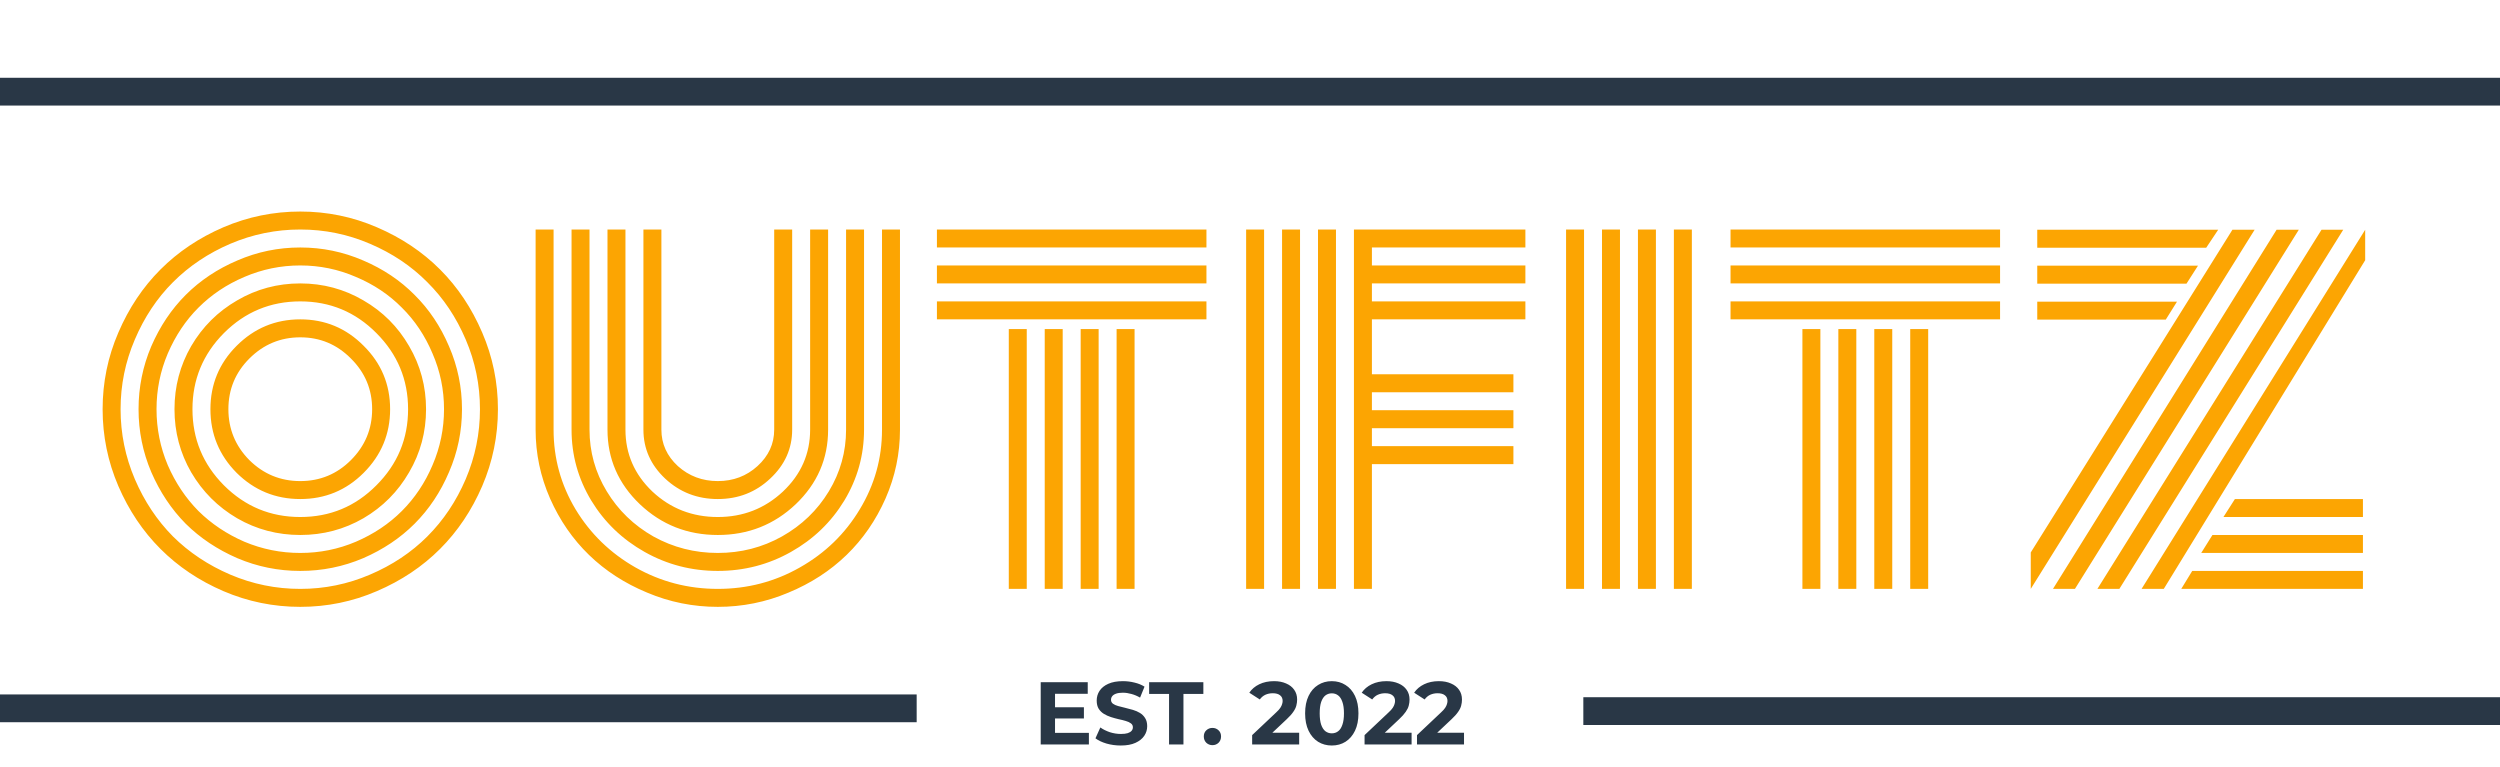 <svg width="450" height="138" viewBox="0 0 450 138" fill="none" xmlns="http://www.w3.org/2000/svg">
<path d="M44.885 64.537C42.369 67.053 41.111 70.092 41.111 73.656C41.111 77.22 42.369 80.275 44.885 82.82C47.43 85.336 50.485 86.594 54.049 86.594C57.613 86.594 60.652 85.336 63.168 82.82C65.713 80.275 66.986 77.22 66.986 73.656C66.986 70.092 65.713 67.053 63.168 64.537C60.652 61.992 57.613 60.719 54.049 60.719C50.485 60.719 47.43 61.992 44.885 64.537ZM42.594 85.111C39.449 81.937 37.877 78.118 37.877 73.656C37.877 69.194 39.449 65.391 42.594 62.246C45.768 59.072 49.587 57.484 54.049 57.484C58.511 57.484 62.315 59.072 65.459 62.246C68.633 65.391 70.221 69.194 70.221 73.656C70.221 78.118 68.633 81.937 65.459 85.111C62.315 88.256 58.511 89.828 54.049 89.828C49.587 89.828 45.768 88.256 42.594 85.111ZM40.303 59.955C36.529 63.758 34.643 68.326 34.643 73.656C34.643 78.987 36.529 83.554 40.303 87.357C44.106 91.161 48.688 93.062 54.049 93.062C59.41 93.062 63.977 91.161 67.75 87.357C71.553 83.554 73.455 78.987 73.455 73.656C73.455 68.326 71.553 63.758 67.75 59.955C63.977 56.152 59.41 54.25 54.049 54.25C48.688 54.25 44.106 56.152 40.303 59.955ZM34.418 85.022C32.411 81.547 31.408 77.759 31.408 73.656C31.408 69.553 32.411 65.765 34.418 62.291C36.454 58.817 39.21 56.077 42.684 54.07C46.158 52.034 49.946 51.016 54.049 51.016C58.152 51.016 61.94 52.034 65.414 54.07C68.888 56.077 71.628 58.817 73.635 62.291C75.671 65.765 76.689 69.553 76.689 73.656C76.689 77.759 75.671 81.547 73.635 85.022C71.628 88.495 68.888 91.251 65.414 93.287C61.94 95.294 58.152 96.297 54.049 96.297C49.946 96.297 46.158 95.294 42.684 93.287C39.21 91.251 36.454 88.495 34.418 85.022ZM30.195 63.639C28.848 66.813 28.174 70.152 28.174 73.656C28.174 77.16 28.848 80.514 30.195 83.719C31.573 86.893 33.415 89.648 35.721 91.984C38.057 94.29 40.812 96.132 43.986 97.51C47.191 98.857 50.545 99.531 54.049 99.531C57.553 99.531 60.892 98.857 64.066 97.51C67.271 96.132 70.026 94.29 72.332 91.984C74.668 89.648 76.51 86.893 77.857 83.719C79.235 80.514 79.924 77.16 79.924 73.656C79.924 70.152 79.235 66.813 77.857 63.639C76.51 60.434 74.668 57.679 72.332 55.373C70.026 53.037 67.271 51.195 64.066 49.848C60.892 48.47 57.553 47.781 54.049 47.781C50.545 47.781 47.191 48.47 43.986 49.848C40.812 51.195 38.057 53.037 35.721 55.373C33.415 57.679 31.573 60.434 30.195 63.639ZM27.23 84.977C25.703 81.383 24.939 77.609 24.939 73.656C24.939 69.703 25.703 65.93 27.23 62.336C28.788 58.742 30.854 55.658 33.43 53.082C36.035 50.477 39.135 48.41 42.728 46.883C46.322 45.325 50.096 44.547 54.049 44.547C58.002 44.547 61.775 45.325 65.369 46.883C68.963 48.41 72.047 50.477 74.623 53.082C77.228 55.658 79.295 58.742 80.822 62.336C82.38 65.93 83.158 69.703 83.158 73.656C83.158 77.609 82.38 81.383 80.822 84.977C79.295 88.57 77.228 91.67 74.623 94.275C72.047 96.851 68.963 98.917 65.369 100.475C61.775 102.002 58.002 102.766 54.049 102.766C50.096 102.766 46.322 102.002 42.728 100.475C39.135 98.917 36.035 96.851 33.43 94.275C30.854 91.67 28.788 88.57 27.23 84.977ZM24.266 61.123C22.559 65.106 21.705 69.284 21.705 73.656C21.705 78.029 22.559 82.221 24.266 86.234C25.973 90.217 28.264 93.662 31.139 96.566C34.044 99.441 37.488 101.732 41.471 103.439C45.484 105.146 49.676 106 54.049 106C58.421 106 62.599 105.146 66.582 103.439C70.595 101.732 74.039 99.441 76.914 96.566C79.819 93.662 82.125 90.217 83.832 86.234C85.539 82.221 86.393 78.029 86.393 73.656C86.393 69.284 85.539 65.106 83.832 61.123C82.125 57.11 79.819 53.666 76.914 50.791C74.039 47.886 70.595 45.58 66.582 43.873C62.599 42.166 58.421 41.312 54.049 41.312C49.676 41.312 45.484 42.166 41.471 43.873C37.488 45.58 34.044 47.886 31.139 50.791C28.264 53.666 25.973 57.11 24.266 61.123ZM21.301 87.492C19.414 83.09 18.471 78.478 18.471 73.656C18.471 68.835 19.414 64.238 21.301 59.865C23.188 55.463 25.718 51.675 28.893 48.5C32.067 45.325 35.84 42.795 40.213 40.908C44.615 39.022 49.227 38.078 54.049 38.078C58.87 38.078 63.467 39.022 67.84 40.908C72.242 42.795 76.031 45.325 79.205 48.5C82.38 51.675 84.91 55.463 86.797 59.865C88.684 64.238 89.627 68.835 89.627 73.656C89.627 78.478 88.684 83.09 86.797 87.492C84.91 91.865 82.38 95.638 79.205 98.812C76.031 101.987 72.242 104.518 67.84 106.404C63.467 108.291 58.87 109.234 54.049 109.234C49.227 109.234 44.615 108.291 40.213 106.404C35.84 104.518 32.067 101.987 28.893 98.812C25.718 95.638 23.188 91.865 21.301 87.492ZM139.355 77.34V41.312H142.59V77.34C142.59 80.754 141.272 83.689 138.637 86.144C136.031 88.6 132.887 89.828 129.203 89.828C125.52 89.828 122.36 88.6 119.725 86.144C117.119 83.689 115.816 80.754 115.816 77.34V41.312H119.051V77.34C119.051 79.885 120.039 82.072 122.016 83.898C124.022 85.695 126.418 86.594 129.203 86.594C131.988 86.594 134.369 85.695 136.346 83.898C138.352 82.072 139.355 79.885 139.355 77.34ZM145.824 77.34V41.312H149.059V77.34C149.059 82.581 147.112 87.058 143.219 90.772C139.326 94.455 134.654 96.297 129.203 96.297C123.753 96.297 119.081 94.455 115.188 90.772C111.294 87.058 109.348 82.581 109.348 77.34V41.312H112.582V77.34C112.582 81.682 114.199 85.396 117.434 88.481C120.698 91.535 124.621 93.062 129.203 93.062C133.755 93.062 137.663 91.535 140.928 88.481C144.192 85.396 145.824 81.682 145.824 77.34ZM152.293 77.34V41.312H155.527V77.34C155.527 81.922 154.344 86.174 151.979 90.098C149.613 93.991 146.408 97.076 142.365 99.352C138.322 101.628 133.935 102.766 129.203 102.766C124.471 102.766 120.084 101.628 116.041 99.352C111.998 97.076 108.794 93.991 106.428 90.098C104.062 86.174 102.879 81.922 102.879 77.34V41.312H106.113V77.34C106.113 81.323 107.146 85.022 109.213 88.436C111.279 91.85 114.079 94.56 117.613 96.566C121.177 98.543 125.04 99.531 129.203 99.531C133.366 99.531 137.214 98.543 140.748 96.566C144.312 94.56 147.127 91.85 149.193 88.436C151.26 85.022 152.293 81.323 152.293 77.34ZM158.762 77.34V41.312H161.996V77.34C161.996 81.652 161.128 85.785 159.391 89.738C157.654 93.662 155.318 97.046 152.383 99.891C149.448 102.736 145.959 104.997 141.916 106.674C137.873 108.381 133.635 109.234 129.203 109.234C124.771 109.234 120.533 108.381 116.49 106.674C112.447 104.997 108.958 102.736 106.023 99.891C103.089 97.046 100.753 93.662 99.016 89.738C97.279 85.785 96.41 81.652 96.41 77.34V41.312H99.644V77.34C99.644 82.491 100.962 87.268 103.598 91.67C106.263 96.072 109.857 99.561 114.379 102.137C118.931 104.712 123.872 106 129.203 106C134.534 106 139.46 104.712 143.982 102.137C148.535 99.561 152.128 96.072 154.764 91.67C157.429 87.268 158.762 82.491 158.762 77.34ZM181.582 59.236H184.816V106H181.582V59.236ZM168.645 44.547V41.312H217.16V44.547H168.645ZM168.645 51.016V47.781H217.16V51.016H168.645ZM168.645 57.484V54.25H217.16V57.484H168.645ZM200.988 59.236H204.223V106H200.988V59.236ZM194.52 59.236H197.754V106H194.52V59.236ZM188.051 59.236H191.285V106H188.051V59.236ZM246.943 106H243.709V41.312H274.57V44.547H246.943V47.781H274.57V51.016H246.943V54.25H274.57V57.484H246.943V67.367H272.414V70.602H246.943V73.836H272.414V77.07H246.943V80.305H272.414V83.539H246.943V106ZM240.475 106H237.24V41.312H240.475V106ZM234.006 106H230.771V41.312H234.006V106ZM227.537 106H224.303V41.312H227.537V106ZM301.299 41.312H304.533V106H301.299V41.312ZM294.83 41.312H298.064V106H294.83V41.312ZM288.361 41.312H291.596V106H288.361V41.312ZM281.893 41.312H285.127V106H281.893V41.312ZM324.434 59.236H327.668V106H324.434V59.236ZM311.496 44.547V41.312H360.012V44.547H311.496ZM311.496 51.016V47.781H360.012V51.016H311.496ZM311.496 57.484V54.25H360.012V57.484H311.496ZM343.84 59.236H347.074V106H343.84V59.236ZM337.371 59.236H340.605V106H337.371V59.236ZM330.902 59.236H334.137V106H330.902V59.236ZM425.328 89.828V93.062H400.217L402.283 89.828H425.328ZM425.328 96.297V99.531H396.219L398.24 96.297H425.328ZM425.328 102.766V106H392.625L394.602 102.766H425.328ZM366.705 57.529V54.295H391.861L389.84 57.529H366.705ZM366.705 51.06V47.826H395.635L393.568 51.06H366.705ZM366.705 44.592V41.357H399.273L397.117 44.592H366.705ZM389.48 106H385.482L425.732 41.357V46.838L389.48 106ZM381.484 106H377.531L417.871 41.357H421.779L381.484 106ZM373.488 106H369.535L409.785 41.357H413.783L373.488 106ZM365.537 106V99.441L401.834 41.357H405.832L365.537 106Z" fill="#FCA502"/>
<line y1="16.5" x2="450" y2="16.5" stroke="#293746" stroke-width="5"/>
<path d="M0 127.5H165" stroke="#293746" stroke-width="5"/>
<path d="M285 128H450" stroke="#293746" stroke-width="5"/>
<path d="M189.712 127.312H195.104V129.328H189.712V127.312ZM189.904 131.92H196V134H187.328V122.8H195.792V124.88H189.904V131.92ZM201.742 134.192C200.846 134.192 199.988 134.075 199.166 133.84C198.345 133.595 197.684 133.28 197.182 132.896L198.062 130.944C198.542 131.285 199.108 131.568 199.758 131.792C200.42 132.005 201.086 132.112 201.758 132.112C202.27 132.112 202.681 132.064 202.99 131.968C203.31 131.861 203.545 131.717 203.694 131.536C203.844 131.355 203.918 131.147 203.918 130.912C203.918 130.613 203.801 130.379 203.566 130.208C203.332 130.027 203.022 129.883 202.638 129.776C202.254 129.659 201.828 129.552 201.358 129.456C200.9 129.349 200.436 129.221 199.966 129.072C199.508 128.923 199.086 128.731 198.702 128.496C198.318 128.261 198.004 127.952 197.758 127.568C197.524 127.184 197.406 126.693 197.406 126.096C197.406 125.456 197.577 124.875 197.918 124.352C198.27 123.819 198.793 123.397 199.486 123.088C200.19 122.768 201.07 122.608 202.126 122.608C202.83 122.608 203.524 122.693 204.206 122.864C204.889 123.024 205.492 123.269 206.014 123.6L205.214 125.568C204.692 125.269 204.169 125.051 203.646 124.912C203.124 124.763 202.612 124.688 202.11 124.688C201.609 124.688 201.198 124.747 200.878 124.864C200.558 124.981 200.329 125.136 200.19 125.328C200.052 125.509 199.982 125.723 199.982 125.968C199.982 126.256 200.1 126.491 200.334 126.672C200.569 126.843 200.878 126.981 201.262 127.088C201.646 127.195 202.068 127.301 202.526 127.408C202.996 127.515 203.46 127.637 203.918 127.776C204.388 127.915 204.814 128.101 205.198 128.336C205.582 128.571 205.892 128.88 206.126 129.264C206.372 129.648 206.494 130.133 206.494 130.72C206.494 131.349 206.318 131.925 205.966 132.448C205.614 132.971 205.086 133.392 204.382 133.712C203.689 134.032 202.809 134.192 201.742 134.192ZM210.429 134V124.912H206.845V122.8H216.605V124.912H213.021V134H210.429ZM218.237 134.128C217.81 134.128 217.442 133.984 217.133 133.696C216.834 133.397 216.685 133.019 216.685 132.56C216.685 132.101 216.834 131.733 217.133 131.456C217.442 131.168 217.81 131.024 218.237 131.024C218.674 131.024 219.042 131.168 219.341 131.456C219.639 131.733 219.789 132.101 219.789 132.56C219.789 133.019 219.639 133.397 219.341 133.696C219.042 133.984 218.674 134.128 218.237 134.128ZM225.387 134V132.32L229.707 128.24C230.049 127.931 230.299 127.653 230.459 127.408C230.619 127.163 230.726 126.939 230.779 126.736C230.843 126.533 230.875 126.347 230.875 126.176C230.875 125.728 230.721 125.387 230.411 125.152C230.113 124.907 229.67 124.784 229.083 124.784C228.614 124.784 228.177 124.875 227.771 125.056C227.377 125.237 227.041 125.52 226.763 125.904L224.875 124.688C225.302 124.048 225.899 123.541 226.667 123.168C227.435 122.795 228.321 122.608 229.323 122.608C230.155 122.608 230.881 122.747 231.499 123.024C232.129 123.291 232.614 123.669 232.955 124.16C233.307 124.651 233.483 125.237 233.483 125.92C233.483 126.283 233.435 126.645 233.339 127.008C233.254 127.36 233.073 127.733 232.795 128.128C232.529 128.523 232.134 128.965 231.611 129.456L228.027 132.832L227.531 131.888H233.851V134H225.387ZM239.721 134.192C238.804 134.192 237.982 133.968 237.257 133.52C236.532 133.061 235.961 132.4 235.545 131.536C235.129 130.672 234.921 129.627 234.921 128.4C234.921 127.173 235.129 126.128 235.545 125.264C235.961 124.4 236.532 123.744 237.257 123.296C237.982 122.837 238.804 122.608 239.721 122.608C240.649 122.608 241.47 122.837 242.185 123.296C242.91 123.744 243.481 124.4 243.897 125.264C244.313 126.128 244.521 127.173 244.521 128.4C244.521 129.627 244.313 130.672 243.897 131.536C243.481 132.4 242.91 133.061 242.185 133.52C241.47 133.968 240.649 134.192 239.721 134.192ZM239.721 132C240.158 132 240.537 131.877 240.857 131.632C241.188 131.387 241.444 130.997 241.625 130.464C241.817 129.931 241.913 129.243 241.913 128.4C241.913 127.557 241.817 126.869 241.625 126.336C241.444 125.803 241.188 125.413 240.857 125.168C240.537 124.923 240.158 124.8 239.721 124.8C239.294 124.8 238.916 124.923 238.585 125.168C238.265 125.413 238.009 125.803 237.817 126.336C237.636 126.869 237.545 127.557 237.545 128.4C237.545 129.243 237.636 129.931 237.817 130.464C238.009 130.997 238.265 131.387 238.585 131.632C238.916 131.877 239.294 132 239.721 132ZM245.622 134V132.32L249.942 128.24C250.283 127.931 250.534 127.653 250.694 127.408C250.854 127.163 250.96 126.939 251.014 126.736C251.078 126.533 251.11 126.347 251.11 126.176C251.11 125.728 250.955 125.387 250.646 125.152C250.347 124.907 249.904 124.784 249.318 124.784C248.848 124.784 248.411 124.875 248.006 125.056C247.611 125.237 247.275 125.52 246.998 125.904L245.11 124.688C245.536 124.048 246.134 123.541 246.902 123.168C247.67 122.795 248.555 122.608 249.558 122.608C250.39 122.608 251.115 122.747 251.734 123.024C252.363 123.291 252.848 123.669 253.19 124.16C253.542 124.651 253.718 125.237 253.718 125.92C253.718 126.283 253.67 126.645 253.574 127.008C253.488 127.36 253.307 127.733 253.03 128.128C252.763 128.523 252.368 128.965 251.846 129.456L248.262 132.832L247.766 131.888H254.086V134H245.622ZM255.059 134V132.32L259.379 128.24C259.721 127.931 259.971 127.653 260.131 127.408C260.291 127.163 260.398 126.939 260.451 126.736C260.515 126.533 260.547 126.347 260.547 126.176C260.547 125.728 260.393 125.387 260.083 125.152C259.785 124.907 259.342 124.784 258.755 124.784C258.286 124.784 257.849 124.875 257.443 125.056C257.049 125.237 256.713 125.52 256.435 125.904L254.547 124.688C254.974 124.048 255.571 123.541 256.339 123.168C257.107 122.795 257.993 122.608 258.995 122.608C259.827 122.608 260.553 122.747 261.171 123.024C261.801 123.291 262.286 123.669 262.627 124.16C262.979 124.651 263.155 125.237 263.155 125.92C263.155 126.283 263.107 126.645 263.011 127.008C262.926 127.36 262.745 127.733 262.467 128.128C262.201 128.523 261.806 128.965 261.283 129.456L257.699 132.832L257.203 131.888H263.523V134H255.059Z" fill="#293746"/>
</svg>
